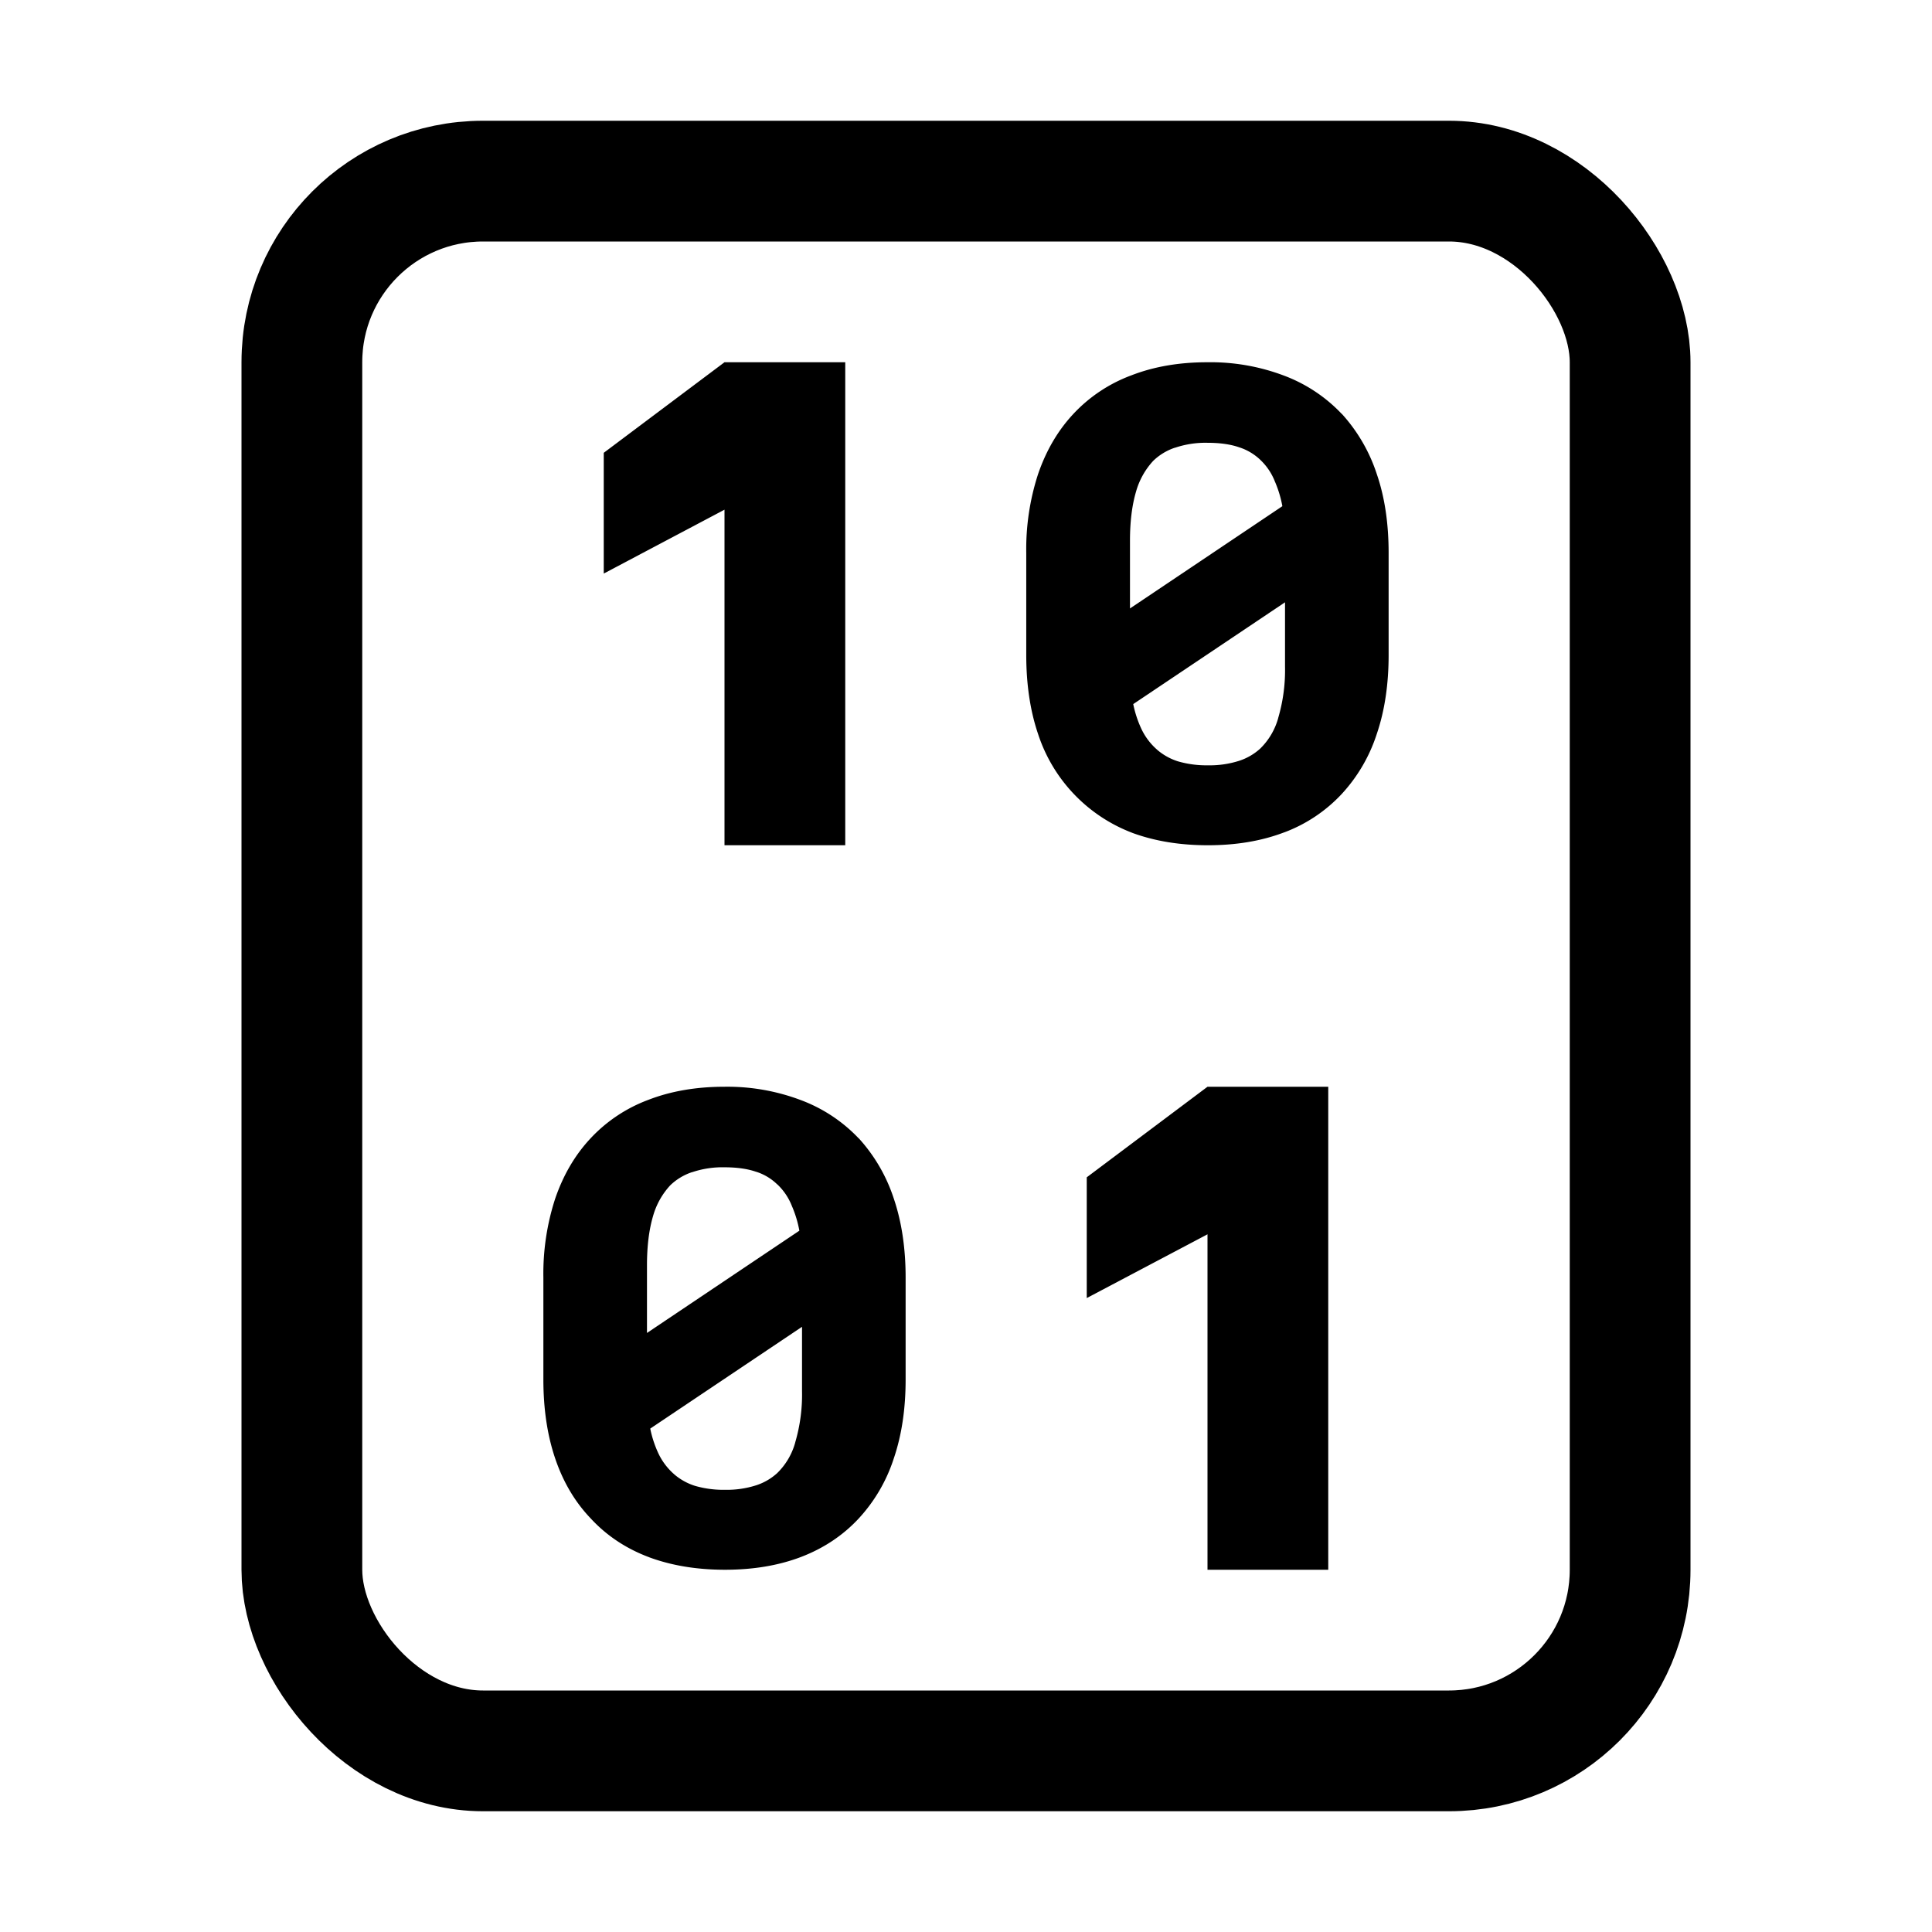 <svg width="16" height="16" fill="none" xmlns="http://www.w3.org/2000/svg">
    <path fill="#fff" d="M0 0h16v16H0z" />
    <path
        fill-rule="evenodd"
        clip-rule="evenodd"
        d="M7 3v4H6V4.221L5 4.75v-1L6 3h1Zm4 6v4h-1v-2.778l-1 .528v-1L10 9h1Zm-.366-2.106a1.25 1.25 0 0 0 .478-.319 1.34 1.34 0 0 0 .29-.497c.066-.194.098-.413.098-.653V4.58c0-.24-.031-.458-.097-.651a1.377 1.377 0 0 0-.29-.501l-.002-.001a1.273 1.273 0 0 0-.482-.318A1.719 1.719 0 0 0 9.998 3c-.23 0-.44.035-.63.109a1.252 1.252 0 0 0-.478.318c-.131.14-.228.308-.294.502a2.01 2.01 0 0 0-.097.65v.846c0 .24.032.46.098.654a1.31 1.31 0 0 0 .777.817l.002.001c.19.07.4.103.627.103.23 0 .441-.034.63-.106Zm-.074-2.902a.94.94 0 0 1 .06.2l-1.262.847v-.56c0-.16.017-.295.05-.407a.623.623 0 0 1 .143-.256.476.476 0 0 1 .178-.108h.002a.788.788 0 0 1 .268-.041c.106 0 .193.013.262.037a.452.452 0 0 1 .175.103l.003.003a.493.493 0 0 1 .12.18v.002Zm.082 1.53a1.4 1.4 0 0 1-.056.422v.001a.563.563 0 0 1-.15.255.477.477 0 0 1-.175.101.798.798 0 0 1-.257.037.846.846 0 0 1-.249-.033.49.49 0 0 1-.171-.095l-.002-.002a.526.526 0 0 1-.132-.177.913.913 0 0 1-.065-.2l1.257-.843v.534Zm-4.008 7.372c.188-.072.348-.179.478-.319a1.34 1.34 0 0 0 .29-.497c.066-.194.098-.412.098-.653v-.845c0-.24-.032-.458-.097-.651a1.376 1.376 0 0 0-.29-.501l-.002-.001a1.273 1.273 0 0 0-.483-.318A1.719 1.719 0 0 0 5.998 9c-.228 0-.44.035-.63.109a1.252 1.252 0 0 0-.477.318c-.131.14-.228.308-.294.502a2.01 2.01 0 0 0-.097.65v.846c0 .24.032.46.098.654.065.192.162.358.294.496.131.142.293.25.483.321l.002.001c.19.07.4.103.627.103.23 0 .441-.034.63-.106ZM6.56 9.992a.938.938 0 0 1 .06.2l-1.262.847v-.56c0-.16.017-.295.05-.407a.623.623 0 0 1 .143-.256.476.476 0 0 1 .178-.108h.002a.788.788 0 0 1 .268-.041c.106 0 .193.013.262.037h.001a.44.44 0 0 1 .173.103l.004.003a.494.494 0 0 1 .12.18v.002Zm.082 1.53a1.4 1.4 0 0 1-.056.422v.001a.562.562 0 0 1-.15.255.477.477 0 0 1-.175.101.8.8 0 0 1-.257.037.847.847 0 0 1-.249-.033.49.49 0 0 1-.171-.095l-.002-.002a.526.526 0 0 1-.132-.177.915.915 0 0 1-.065-.2l1.257-.843v.534Z"
        fill="currentColor"
    />
    <rect
        x="2.5"
        y="1.5"
        width="11"
        height="13"
        rx="1.5"
        stroke="currentColor"
    />
</svg>

